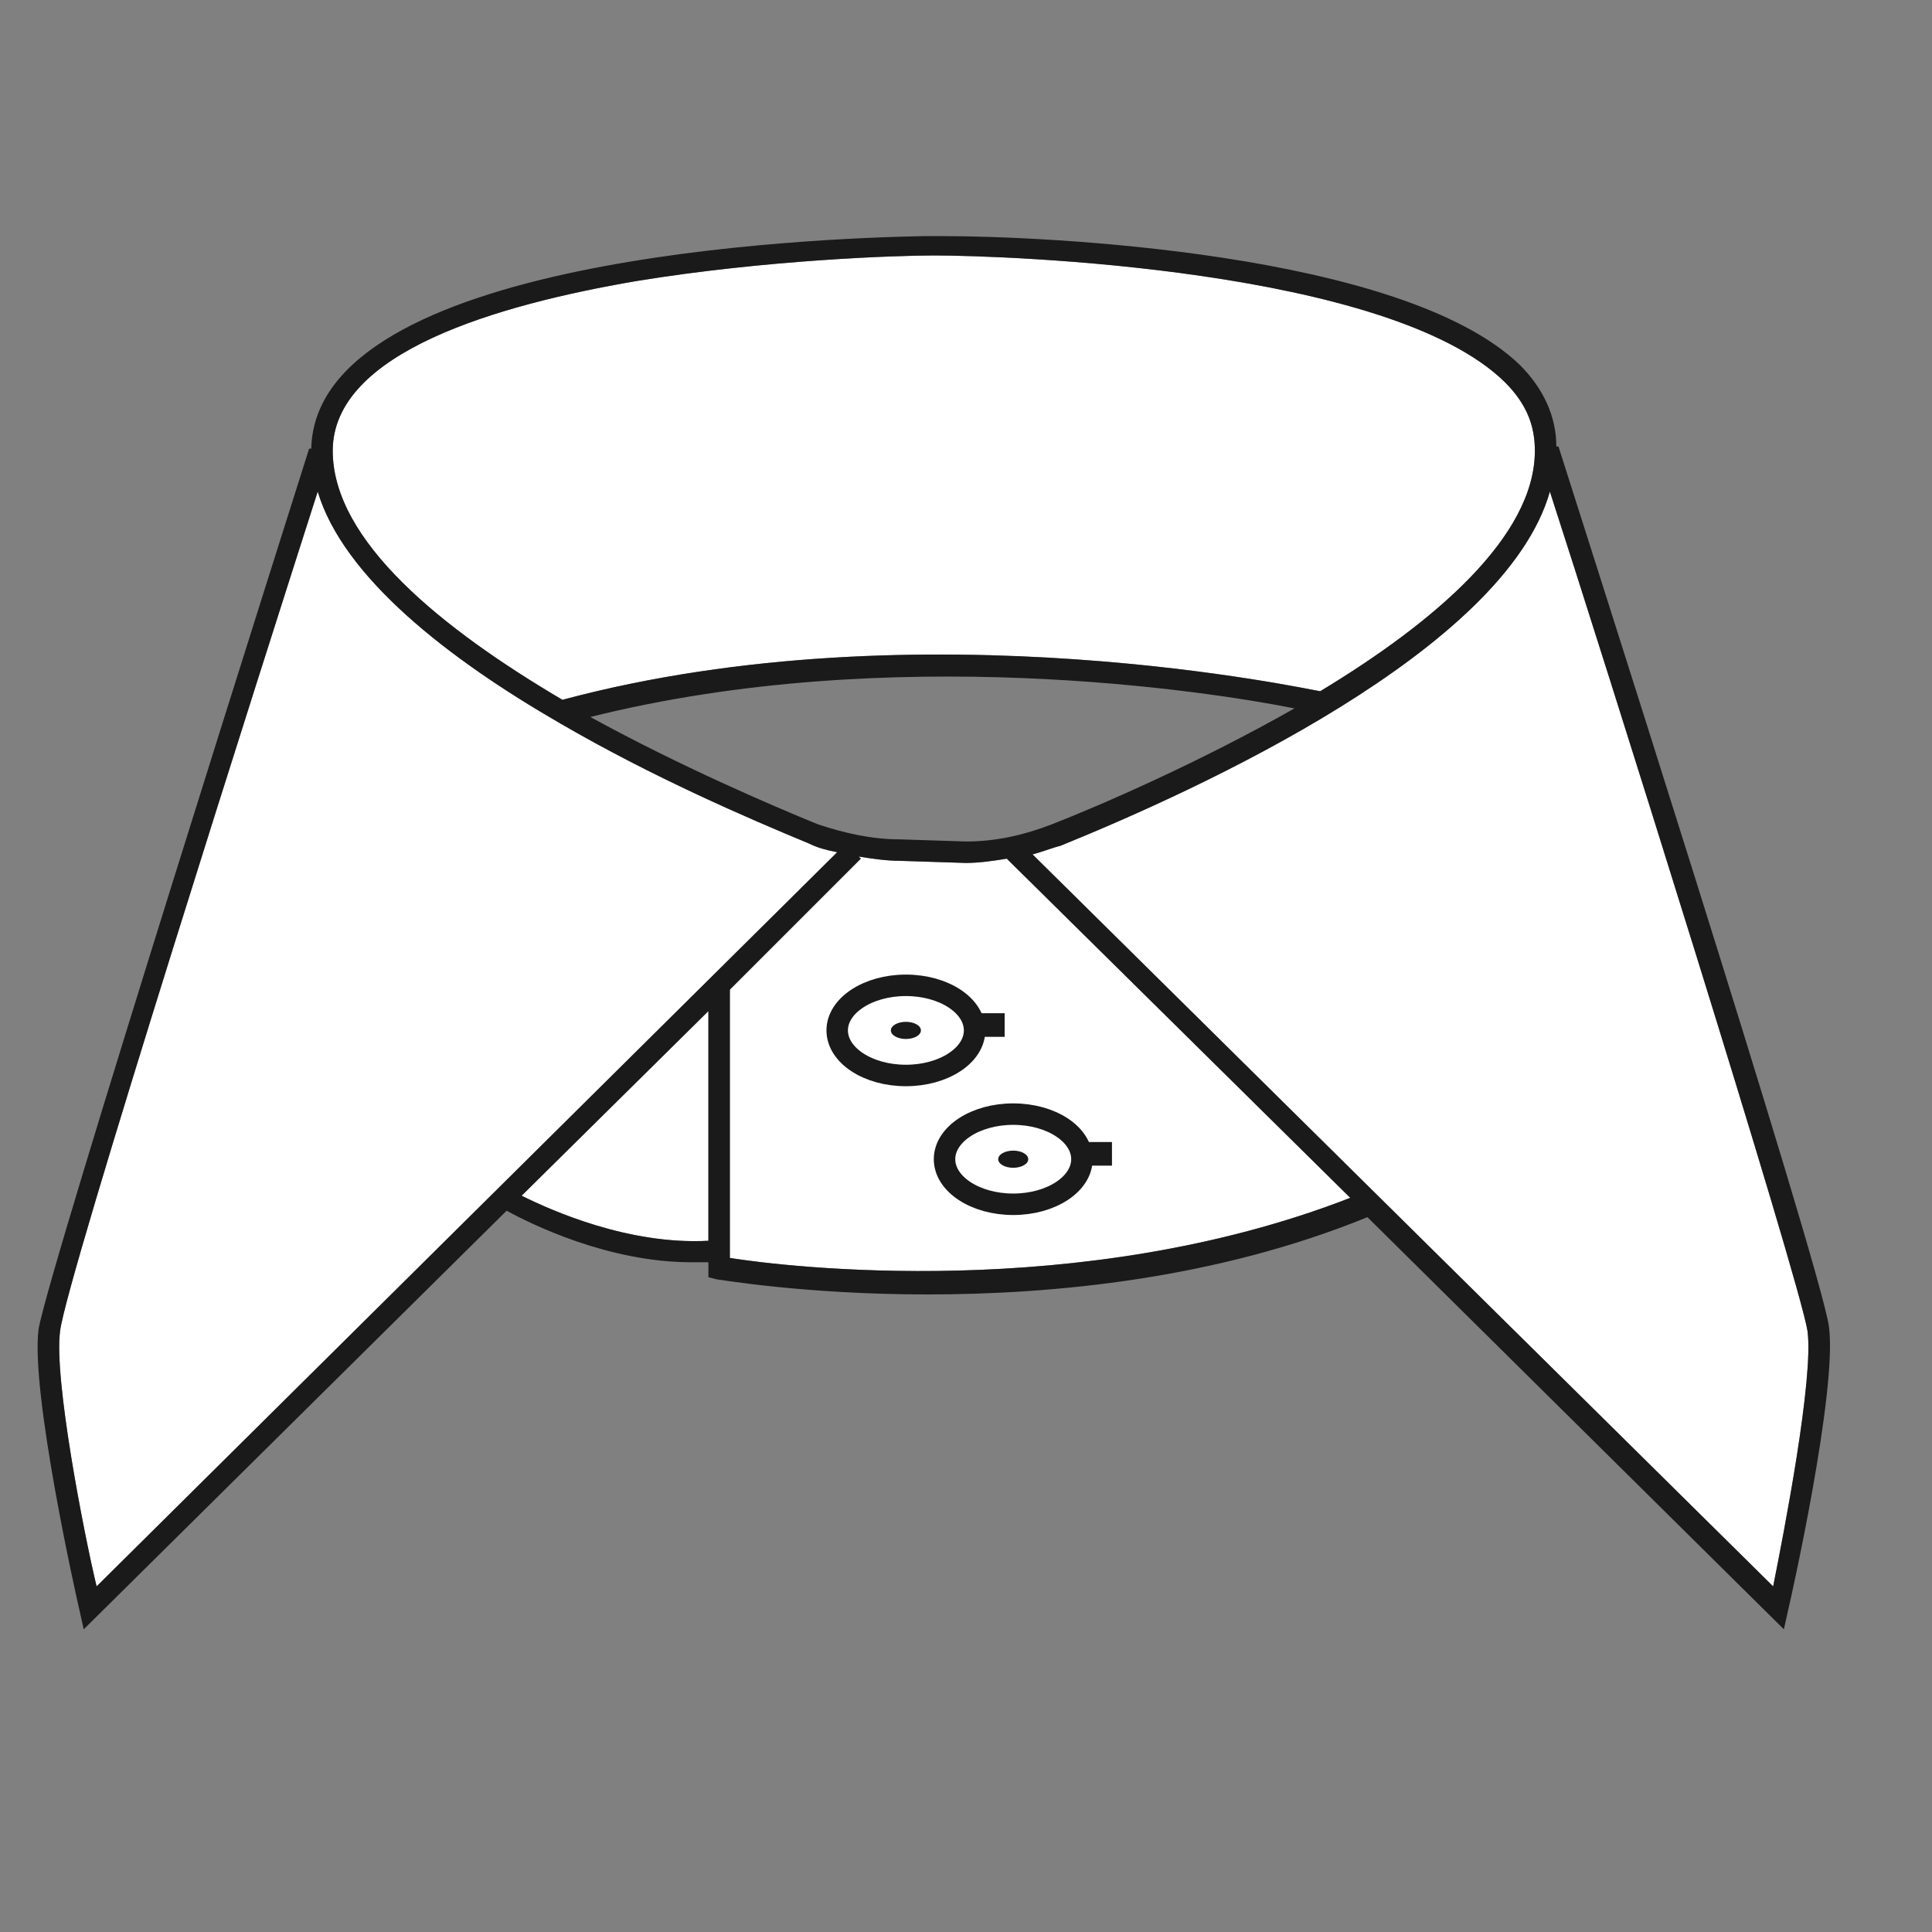 <?xml version="1.0" encoding="utf-8"?>
<!-- Generator: Adobe Illustrator 20.1.0, SVG Export Plug-In . SVG Version: 6.00 Build 0)  -->
<svg version="1.1" id="Calque_1" xmlns="http://www.w3.org/2000/svg" xmlns:xlink="http://www.w3.org/1999/xlink" x="0px" y="0px"
	 viewBox="0 0 90 90" style="enable-background:new 0 0 90 90;" xml:space="preserve">
<rect x="0" y="0" width="90" height="90" fill="#808080" stroke="none"/>
<style type="text/css">
	.st0{fill:#FFFFFF;}
	.st1{fill:none;stroke:#1A1A1A;stroke-miterlimit:10;}
	.st2{fill:#1A1A1A;}
</style>
<path class="st0" d="M29.6,13.1c6.1-1,12.2-1.2,13.9-1.2c3.3,0,21.2,0.6,26.6,5.9c1,1,1.4,2,1.4,3.2c0,4-4.7,8-10,11.2l0,0
	c-0.2,0-18.5-4.1-35.3,0.4c-5.6-3.3-10.7-7.4-10.7-11.6C15.5,16.4,23.2,14.2,29.6,13.1z"/>
<path class="st0" d="M2.8,62c0.3-2.5,9.6-31.6,12-39.1c1.2,4,6.1,7.8,11.3,10.8l0,0c0,0,0,0,0,0c4.3,2.5,8.7,4.4,11.6,5.6
	c0.4,0.2,0.8,0.3,1.3,0.4L4.5,73.9C3.9,71.4,2.5,64.2,2.8,62z"/>
<path class="st0" d="M24.3,55.7l8.7-8.6v10.7C29.3,58,25.7,56.4,24.3,55.7z"/>
<path class="st0" d="M34,58.6V46.1l6.1-6.1L40,39.9c0.6,0.1,1.3,0.2,1.9,0.2l3.1,0.1h0c0,0,0,0,0,0c0.6,0,1.3-0.1,1.9-0.2l0,0
	l16,15.8C50.3,60.7,36.5,59,34,58.6z"/>
<path class="st0" d="M82.6,73.9L48.1,39.8c0.4-0.1,0.9-0.3,1.3-0.4c6.4-2.6,20.7-9.1,22.8-16.5c2.4,7.4,11.6,36.6,12,39.1
	C84.5,64.2,83.1,71.4,82.6,73.9z"/>
<title>TG</title>
<ellipse class="st1" cx="42.2" cy="48" rx="3.2" ry="2.1"/>
<ellipse class="st2" cx="42.2" cy="48" rx="0.7" ry="0.4"/>
<rect x="45.5" y="47.2" class="st2" width="1.3" height="1.1"/>
<ellipse class="st1" cx="47.2" cy="54" rx="3.2" ry="2.1"/>
<ellipse class="st2" cx="47.2" cy="54" rx="0.7" ry="0.4"/>
<rect x="50.5" y="53.2" class="st2" width="1.3" height="1.1"/>
<path class="st2" d="M85.2,61.8c-0.4-2.9-12.1-39.4-12.6-41l-0.1,0c0-1.4-0.6-2.7-1.7-3.8C65.3,11.7,48.4,11,44,11l-1,0c0,0,0,0,0,0
	v0c-5.2,0.1-28.3,1-28.5,9.9l-0.1,0c-0.5,1.6-12.1,38.1-12.6,41C1.4,64.8,3.6,74.6,3.7,75l0.2,0.9l19.7-19.5
	c1.1,0.6,4.7,2.4,8.6,2.4c0.3,0,0.5,0,0.8,0v0.7l0.4,0.1c0.1,0,4.1,0.7,9.8,0.7c5.8,0,13.4-0.7,20.5-3.6l19.4,19.2l0.2-0.9
	C83.4,74.6,85.6,64.8,85.2,61.8z M29.6,13.1c6.1-1,12.2-1.2,13.9-1.2c3.3,0,21.2,0.6,26.6,5.9c1,1,1.4,2,1.4,3.2c0,4-4.7,8-10,11.2
	l0,0c-0.2,0-18.5-4.1-35.3,0.4c-5.6-3.3-10.7-7.4-10.7-11.6C15.5,16.4,23.2,14.2,29.6,13.1z M60.3,33c-4.4,2.5-9,4.5-11.3,5.4
	c-1.3,0.5-2.6,0.8-4,0.8c0,0,0,0,0,0l-3.1-0.1c-1.3,0-2.6-0.3-3.8-0.7c-2.2-0.9-6.4-2.7-10.6-5C41.5,29.9,56.3,32.2,60.3,33z
	 M2.8,62c0.3-2.5,9.6-31.6,12-39.1c1.2,4,6.1,7.8,11.3,10.8l0,0c0,0,0,0,0,0c4.3,2.5,8.7,4.4,11.6,5.6c0.4,0.2,0.8,0.3,1.3,0.4
	L4.5,73.9C3.9,71.4,2.5,64.2,2.8,62z M24.3,55.7l8.7-8.6v10.7C29.3,58,25.7,56.4,24.3,55.7z M34,58.6V46.1l6.1-6.1L40,39.9
	c0.6,0.1,1.3,0.2,1.9,0.2l3.1,0.1h0c0,0,0,0,0,0c0.6,0,1.3-0.1,1.9-0.2l0,0l16,15.8C50.3,60.7,36.5,59,34,58.6z M82.6,73.9
	L48.1,39.8c0.4-0.1,0.9-0.3,1.3-0.4c6.4-2.6,20.7-9.1,22.8-16.5c2.4,7.4,11.6,36.6,12,39.1C84.5,64.2,83.1,71.4,82.6,73.9z"/>
</svg>
